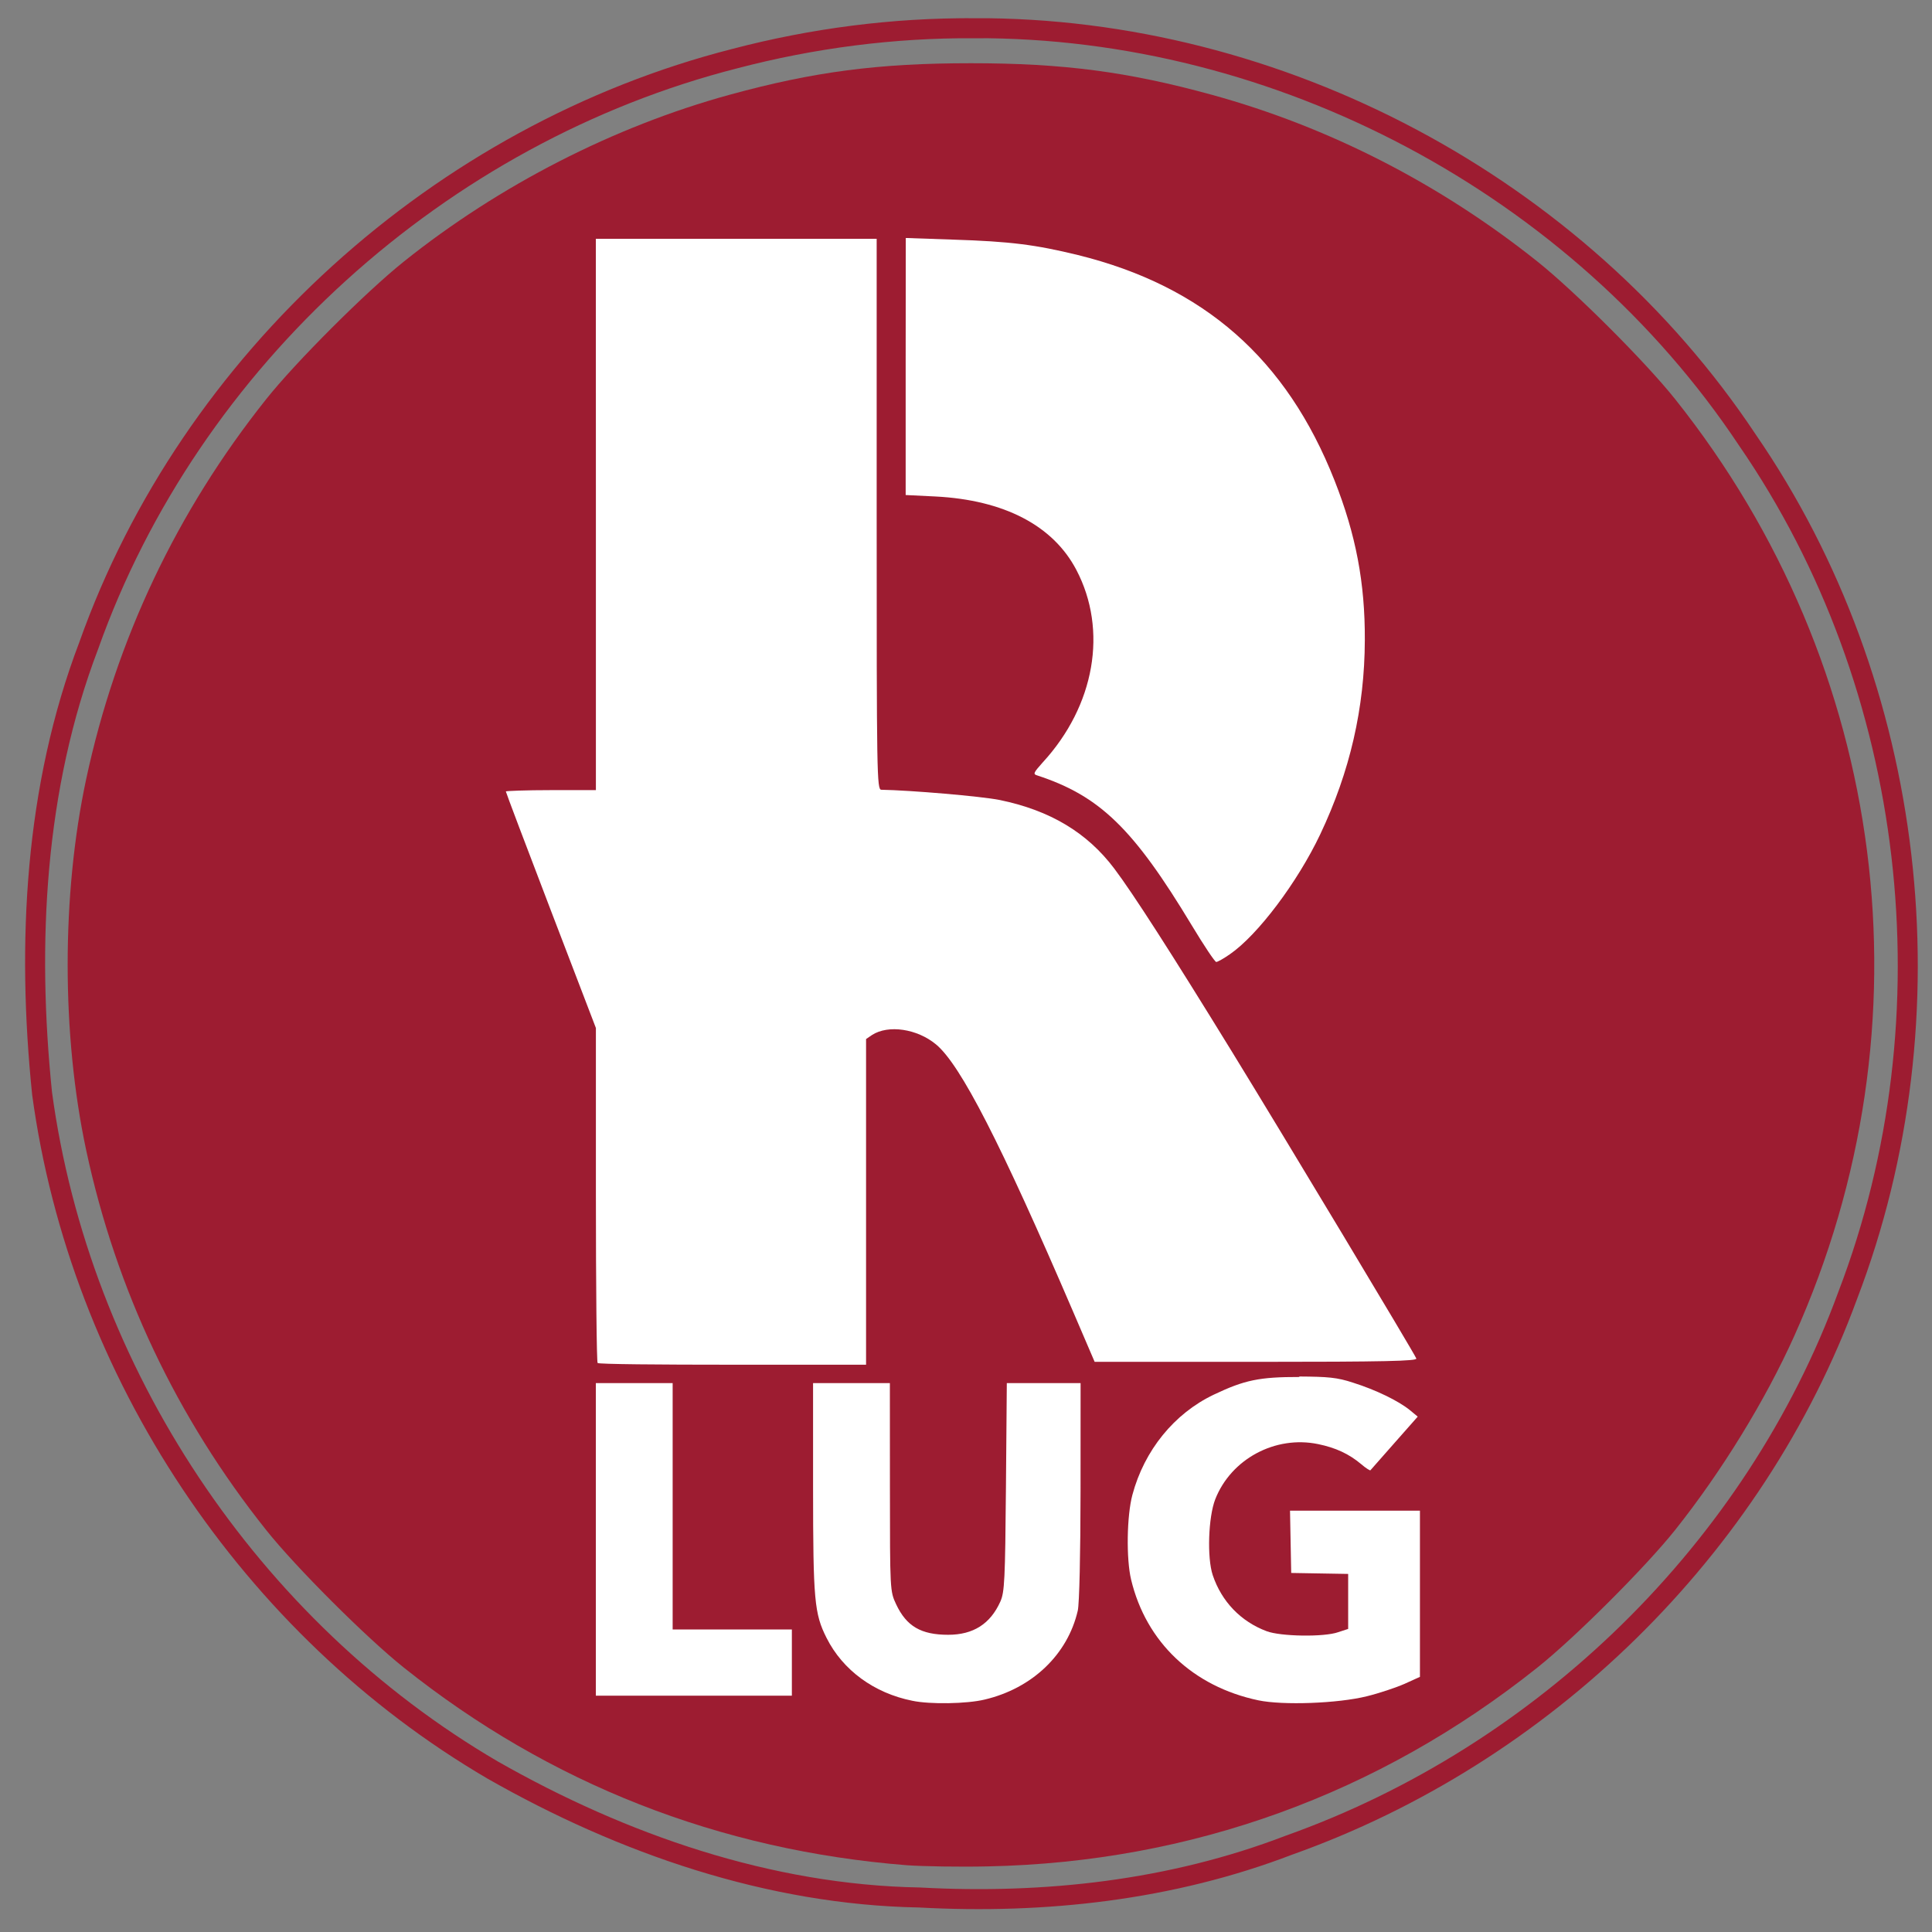 <?xml version="1.0" encoding="UTF-8" standalone="no"?>
<!-- Created with Inkscape (http://www.inkscape.org/) -->

<svg
   xmlns:dc="http://purl.org/dc/elements/1.1/"
   xmlns:cc="http://creativecommons.org/ns#"
   xmlns:rdf="http://www.w3.org/1999/02/22-rdf-syntax-ns#"
   xmlns:svg="http://www.w3.org/2000/svg"
   xmlns="http://www.w3.org/2000/svg"
   xmlns:sodipodi="http://sodipodi.sourceforge.net/DTD/sodipodi-0.dtd"
   xmlns:inkscape="http://www.inkscape.org/namespaces/inkscape"
   width="250"
   height="250"
   viewBox="0 0 35.719 35.719"
   version="1.1"
   id="svg8"
   sodipodi:docname="rhlug-final-cropped02.svg"
   inkscape:version="0.92.4 5da689c313, 2019-01-14">
  <rect x="0" y="0" width="35.719" height="35.719" fill="#808080" stroke="none"/>
  <defs
     id="defs2" />
  <sodipodi:namedview
     id="base"
     pagecolor="#ffffff"
     bordercolor="#666666"
     borderopacity="1.0"
     inkscape:pageopacity="0.0"
     inkscape:pageshadow="2"
     inkscape:zoom="3.8814172"
     inkscape:cx="-16.22272"
     inkscape:cy="74.975549"
     inkscape:document-units="mm"
     inkscape:current-layer="layer2"
     showgrid="false"
     inkscape:window-width="1920"
     inkscape:window-height="998"
     inkscape:window-x="0"
     inkscape:window-y="0"
     inkscape:window-maximized="1"
     height="210mm"
     units="px" />
  <g
     inkscape:groupmode="layer"
     id="layer3"
     inkscape:label="top transparent full circle"
     style="display:inline;opacity:0"
     transform="translate(0,-261.281)">
    <path
       inkscape:connector-curvature="0"
       style="fill:#000000;fill-opacity:1;stroke-width:0.049"
       d="m 18.006,261.803 c -1.49,-0.009 -2.981,0.184 -4.422,0.562 -5.434,1.385 -10.064,5.558 -11.943,10.851 -1.002,2.628 -1.148,5.506 -0.863,8.281 0.697,5.148 3.845,9.885 8.331,12.509 2.398,1.366 5.112,2.307 7.892,2.356 2.312,0.126 4.656,-0.133 6.828,-0.967 4.708,-1.674 8.613,-5.468 10.333,-10.168 1.977,-5.162 1.283,-11.254 -1.857,-15.812 -3.121,-4.697 -8.663,-7.635 -14.299,-7.613 z"
       id="path4987" />
  </g>
  <g
     style="display:inline"
     inkscape:label="top transparent partial circle"
     id="g5047"
     inkscape:groupmode="layer"
     transform="translate(0,-261.281)">
    <path
       id="path5045"
       d="m 18.006,261.803 c -1.49,-0.009 -2.981,0.184 -4.422,0.562 -5.434,1.385 -10.064,5.558 -11.943,10.851 -1.002,2.628 -1.148,5.506 -0.863,8.281 0.697,5.148 3.845,9.885 8.331,12.509 2.398,1.366 5.112,2.307 7.892,2.356 2.312,0.126 4.656,-0.133 6.828,-0.967 4.708,-1.674 8.613,-5.468 10.333,-10.168 1.977,-5.162 1.283,-11.254 -1.857,-15.812 -3.121,-4.697 -8.663,-7.635 -14.299,-7.613 z"
       style="fill:#000000;fill-opacity:0;stroke:#9d1c31;stroke-width:0.37;stroke-miterlimit:4;stroke-dasharray:none;stroke-opacity:1"
       inkscape:connector-curvature="0" />
  </g>
  <g
     inkscape:groupmode="layer"
     id="layer4"
     inkscape:label="bottom circle"
     style="display:inline"
     transform="translate(0,-261.281)">
    <path
       style="fill:#9d1c31;fill-opacity:1;stroke-width:0.049"
       d="m 17.946,262.45 c -1.706,0 -2.9,0.156 -4.457,0.583 -2.14,0.587 -4.261,1.674 -6.024,3.085 -0.699,0.559 -1.997,1.856 -2.542,2.541 -1.654,2.076 -2.778,4.447 -3.33,7.028 -0.456,2.135 -0.456,4.722 0,6.857 0.552,2.581 1.675,4.952 3.33,7.027 0.548,0.688 1.847,1.985 2.542,2.54 2.692,2.148 5.828,3.38 9.305,3.655 0.296,0.021 0.97,0.033 1.497,0.021 3.756,-0.078 7.221,-1.334 10.159,-3.678 0.696,-0.555 1.994,-1.852 2.542,-2.539 0.858,-1.077 1.673,-2.403 2.208,-3.597 2.58,-5.746 1.735,-12.369 -2.208,-17.315 -0.548,-0.688 -1.847,-1.985 -2.542,-2.54 -1.803,-1.438 -3.854,-2.489 -6.024,-3.085 -1.554,-0.427 -2.749,-0.583 -4.456,-0.583 z"
       id="path4983"
       inkscape:connector-curvature="0" />
  </g>
  <g
     inkscape:groupmode="layer"
     id="layer2"
     inkscape:label="r"
     style="display:inline"
     transform="translate(0,-261.281)">
    <path
       style="fill:#ffffff;fill-opacity:1;stroke-width:0.049"
       d="m 16.746,265.681 0.869,0.03 c 1.075,0.034 1.532,0.095 2.313,0.285 2.328,0.575 3.857,1.917 4.745,4.168 0.395,1.001 0.565,1.895 0.56,2.951 -0.004,1.258 -0.275,2.432 -0.824,3.59 -0.42,0.886 -1.157,1.865 -1.671,2.218 -0.114,0.08 -0.227,0.143 -0.252,0.143 -0.025,0 -0.227,-0.303 -0.45,-0.673 -1.081,-1.794 -1.701,-2.396 -2.86,-2.776 -0.081,-0.023 -0.069,-0.049 0.099,-0.237 0.967,-1.05 1.211,-2.447 0.624,-3.564 -0.43,-0.819 -1.335,-1.291 -2.604,-1.356 l -0.551,-0.027 v -2.376 z"
       id="path4981"
       inkscape:connector-curvature="0" />
    <path
       style="fill:#ffffff;fill-opacity:1;stroke-width:0.049"
       d="m 11.016,265.696 h 2.596 2.596 v 5.093 c 0,4.817 0.003,5.093 0.086,5.093 0.531,0.009 1.846,0.12 2.192,0.19 0.929,0.192 1.614,0.602 2.116,1.269 0.348,0.462 1.048,1.551 2.177,3.388 0.95,1.546 3.368,5.57 3.406,5.668 0.019,0.047 -0.566,0.062 -2.962,0.062 h -2.985 l -0.397,-0.925 c -1.342,-3.123 -2.084,-4.57 -2.536,-4.944 -0.35,-0.29 -0.882,-0.368 -1.183,-0.174 l -0.11,0.075 v 3.011 3.01 h -2.465 c -1.356,0 -2.48,-0.009 -2.498,-0.032 -0.018,-0.014 -0.032,-1.419 -0.032,-3.113 v -3.08 l -0.833,-2.174 c -0.458,-1.195 -0.832,-2.185 -0.832,-2.2 0,-0.009 0.375,-0.024 0.832,-0.024 h 0.833 v -5.093 z"
       id="path4979"
       inkscape:connector-curvature="0" />
  </g>
  <g
     inkscape:label="lug"
     inkscape:groupmode="layer"
     id="layer1"
     style="display:inline"
     transform="translate(0,-261.281)">
    <path
       style="fill:#000000;fill-opacity:0;stroke-width:0.049"
       d="m 17.946,261.921 c 1.446,0 2.892,0.175 4.261,0.526 3.09,0.791 5.905,2.424 8.102,4.699 3.159,3.272 4.849,7.442 4.849,11.967 0,3.46 -0.956,6.631 -2.863,9.501 -0.638,0.959 -1.176,1.629 -1.986,2.466 -2.703,2.799 -6.184,4.543 -10.184,5.102 -0.536,0.077 -3.048,0.141 -3.477,0.093 -0.095,-0.009 -0.392,-0.042 -0.661,-0.073 -4.406,-0.473 -8.642,-2.803 -11.465,-6.305 -0.92,-1.143 -1.941,-2.858 -2.495,-4.196 -0.857,-2.068 -1.293,-4.29 -1.293,-6.587 0,-2.811 0.603,-5.314 1.887,-7.836 2.229,-4.376 6.271,-7.603 11.065,-8.83 1.369,-0.351 2.815,-0.527 4.261,-0.527 z"
       id="path4985"
       inkscape:connector-curvature="0" />
    <path
       style="fill:#ffffff;fill-opacity:1;stroke-width:0.049"
       d="m 24.019,286.73 c 0.528,0.004 0.699,0.015 1.002,0.116 0.41,0.129 0.837,0.335 1.049,0.509 l 0.141,0.117 -0.43,0.487 c -0.236,0.268 -0.437,0.495 -0.445,0.505 -0.005,0.009 -0.085,-0.039 -0.171,-0.114 -0.224,-0.188 -0.469,-0.303 -0.795,-0.37 -0.792,-0.164 -1.609,0.274 -1.902,1.019 -0.129,0.329 -0.154,1.082 -0.047,1.403 0.164,0.489 0.52,0.859 0.997,1.037 0.258,0.098 1.062,0.111 1.323,0.018 l 0.184,-0.06 v -0.509 -0.508 l -0.527,-0.009 -0.526,-0.009 -0.011,-0.576 -0.011,-0.575 h 1.201 1.201 v 1.536 1.536 l -0.284,0.129 c -0.156,0.069 -0.47,0.174 -0.698,0.23 -0.534,0.133 -1.553,0.17 -2.005,0.075 -1.211,-0.255 -2.076,-1.076 -2.353,-2.232 -0.092,-0.383 -0.08,-1.18 0.024,-1.567 0.22,-0.823 0.774,-1.505 1.506,-1.853 0.568,-0.27 0.841,-0.327 1.583,-0.326 z"
       id="path4977"
       inkscape:connector-curvature="0" />
    <path
       style="fill:#ffffff;fill-opacity:1;stroke-width:0.049"
       d="m 11.016,286.852 h 0.71 0.71 v 2.278 2.277 h 1.102 1.102 v 0.612 0.612 h -1.812 -1.812 v -2.889 z"
       id="path4975"
       inkscape:connector-curvature="0" />
    <path
       style="fill:#ffffff;fill-opacity:1;stroke-width:0.049"
       d="m 15.032,286.852 h 0.71 0.71 l 9.68e-4,1.923 c 9.55e-4,1.914 9.55e-4,1.923 0.115,2.167 0.191,0.405 0.459,0.563 0.962,0.563 0.464,0 0.779,-0.201 0.964,-0.613 0.079,-0.175 0.089,-0.398 0.104,-2.117 l 0.016,-1.923 h 0.682 0.682 l -9.57e-4,1.996 c -9.71e-4,1.166 -0.022,2.084 -0.051,2.21 -0.187,0.813 -0.843,1.438 -1.723,1.645 h -7.2e-5 c -0.326,0.079 -1.01,0.091 -1.335,0.022 -0.707,-0.141 -1.286,-0.565 -1.586,-1.161 -0.227,-0.45 -0.249,-0.696 -0.25,-2.768 z"
       id="path4973"
       inkscape:connector-curvature="0" />
    <path
       style="fill:#000000;stroke-width:0.049"
       d="m -0.786,297.289 v 0.095 c 0.004,0 0.008,0 0.012,0 -0.004,-0.032 -0.008,-0.062 -0.012,-0.095 z"
       id="path3848"
       inkscape:connector-curvature="0" />
    <path
       style="fill:#9d1c31;fill-opacity:0;stroke-width:0.077"
       d="m 17.671,262.583 c -3.761,-0.015 -7.494,1.455 -10.377,3.856 -1.54,1.361 -2.945,2.91 -3.891,4.746 -1.42,2.581 -2.129,5.523 -1.989,8.461 0.042,3.763 1.557,7.485 4.026,10.319 1.396,1.517 2.974,2.894 4.837,3.807 2.385,1.234 5.062,1.976 7.754,1.861 3.505,0.048 6.966,-1.148 9.78,-3.219 2.586,-2.01 4.715,-4.691 5.773,-7.812 1.765,-4.903 0.991,-10.64 -2.01,-14.911 -1.07,-1.536 -2.449,-2.836 -3.916,-3.991 -2.897,-2.051 -6.426,-3.253 -9.987,-3.118 z m 0.112,3.016 c 2.24,0.084 4.632,0.829 6.006,2.71 2.284,3.01 1.978,7.603 -0.575,10.356 -0.23,0.202 -0.482,0.517 -0.802,0.5 -0.88,-1.205 -1.518,-2.741 -3.006,-3.32 -0.214,-0.077 -0.552,-0.239 -0.274,-0.466 0.894,-0.98 1.33,-2.579 0.511,-3.735 -0.673,-0.918 -1.876,-1.059 -2.943,-1.087 -0.182,-0.385 -0.026,-0.941 -0.078,-1.391 0.022,-1.198 -0.044,-2.418 0.033,-3.603 0.369,-0.025 0.754,0.03 1.128,0.035 z m -4.155,-0.032 c 0.891,0.021 1.803,-0.042 2.681,0.031 0.052,3.383 0.032,6.777 0.056,10.165 1.424,0.087 3.108,0.107 4.117,1.285 1.549,2.048 2.78,4.315 4.138,6.49 0.532,0.954 1.205,1.848 1.618,2.858 -0.086,0.27 -0.513,0.085 -0.723,0.156 -1.77,0.036 -3.54,0.014 -5.31,0.022 -0.425,-0.705 -0.681,-1.552 -1.054,-2.307 -0.578,-1.192 -1.049,-2.467 -1.884,-3.509 -0.289,-0.293 -0.755,-0.415 -1.134,-0.23 -0.036,2.033 0.017,4.088 -0.073,6.11 -1.679,0.009 -3.372,0.014 -5.054,-0.069 -0.182,-0.384 -0.026,-0.941 -0.078,-1.391 -0.018,-1.617 0.036,-3.248 -0.028,-4.856 -0.539,-1.486 -1.182,-2.954 -1.653,-4.452 0.522,-0.161 1.132,-0.026 1.681,-0.076 0,-3.383 0,-6.766 0,-10.148 0.375,-0.194 0.942,-0.028 1.391,-0.085 0.436,0 0.871,0 1.307,0 z m 10.388,21.088 c 0.787,-0.009 1.69,0.132 2.238,0.742 0.028,0.423 -0.48,0.666 -0.68,0.99 -0.266,0.463 -0.628,-0.145 -0.974,-0.206 -0.91,-0.392 -2.114,0.319 -2.093,1.343 -0.223,0.894 0.494,1.828 1.402,1.882 0.27,0.009 0.627,0.043 0.85,-0.113 -0.033,-0.243 0.176,-0.798 -0.137,-0.79 -0.257,-0.046 -0.881,0.158 -0.847,-0.294 0.007,-0.355 -0.107,-0.728 -0.072,-1.079 0.857,-0.029 1.756,-0.049 2.607,0.009 0.04,1.059 0.003,2.13 0.017,3.194 -0.79,0.467 -1.799,0.581 -2.721,0.53 -1.663,-0.076 -3.073,-1.685 -2.869,-3.35 0.044,-1.541 1.428,-2.949 2.998,-2.852 0.093,-0.009 0.186,-0.009 0.279,-0.009 z m -12.272,0.066 c 0.511,-0.078 1.015,-0.024 0.814,0.621 0,1.305 0,2.61 0,3.915 0.722,0.035 1.468,-0.013 2.177,0.073 0.024,0.453 0.084,0.937 0.03,1.383 -1.244,0.041 -2.502,0.009 -3.751,0.015 -0.193,-0.375 -0.028,-0.942 -0.083,-1.391 0.022,-1.532 -0.044,-3.085 0.033,-4.605 0.254,-0.038 0.523,-0.009 0.781,-0.014 z m 3.995,0 c 0.51,-0.077 1.021,-0.03 0.819,0.621 0.049,1.165 -0.106,2.358 0.117,3.504 0.241,0.754 1.56,0.697 1.709,-0.097 0.187,-1.324 0.003,-2.692 0.118,-4.013 0.521,-0.013 1.076,-0.048 1.589,0.012 -0.006,1.475 0.04,2.971 -0.092,4.445 -0.277,1.016 -1.329,1.697 -2.367,1.66 -1.099,0.173 -2.286,-0.552 -2.596,-1.621 -0.149,-1.471 -0.068,-2.956 -0.116,-4.432 0.147,-0.189 0.59,-0.032 0.819,-0.086 z"
       id="path4939"
       inkscape:connector-curvature="0" />
  </g>
</svg>
